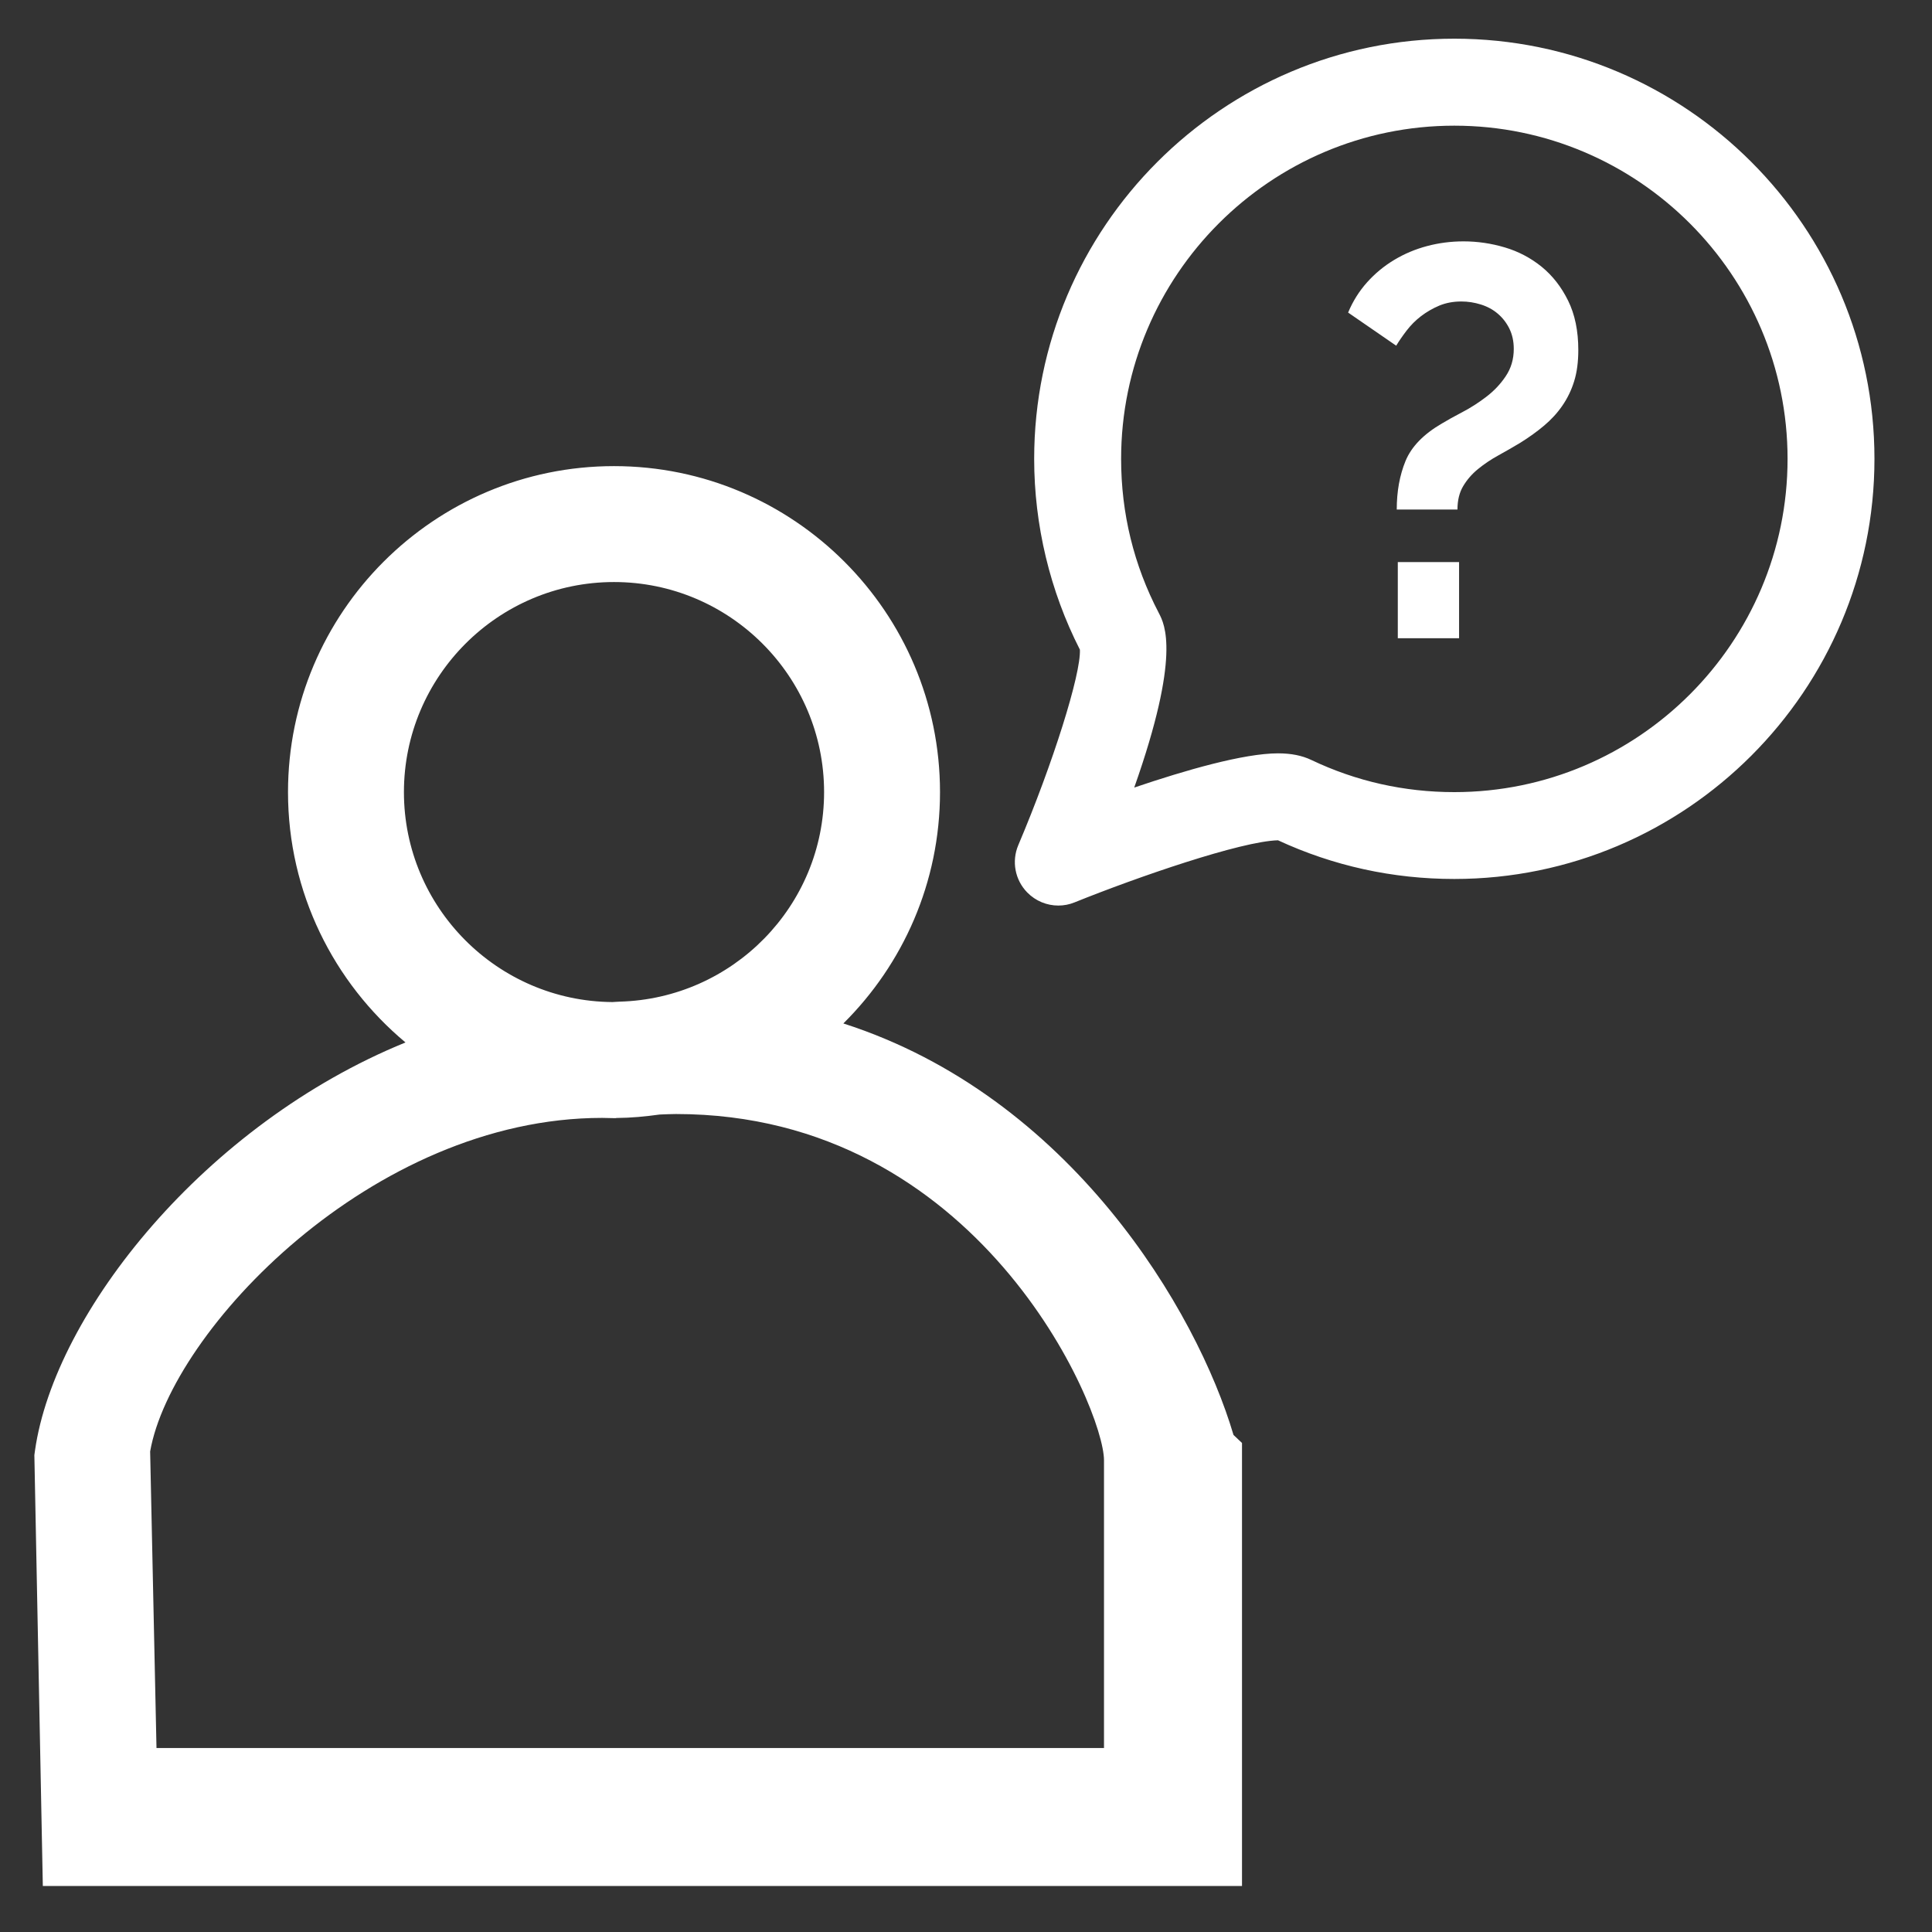 <?xml version="1.0" encoding="utf-8"?>
<!-- Generator: Adobe Illustrator 17.0.0, SVG Export Plug-In . SVG Version: 6.00 Build 0)  -->
<!DOCTYPE svg PUBLIC "-//W3C//DTD SVG 1.1//EN" "http://www.w3.org/Graphics/SVG/1.1/DTD/svg11.dtd">
<svg version="1.1" id="Layer_1" xmlns="http://www.w3.org/2000/svg" xmlns:xlink="http://www.w3.org/1999/xlink" x="0px" y="0px"
	 width="42px" height="42px" viewBox="0 0 42 42" enable-background="new 0 0 42 42" xml:space="preserve">
<rect x="0" y="0" width="42" height="42" fill="#333333" stroke="none"/>
<path fill="#FFFFFF" d="M18.334,22.249c1.296-1.285,2.101-3.064,2.101-5.029c0-3.908-3.179-7.087-7.087-7.087
	c-3.908,0-7.087,3.179-7.087,7.087c0,2.185,0.995,4.141,2.554,5.442c-4.351,1.772-7.626,5.87-8.054,8.869l-0.014,0.101L0.931,41H27
	v-9.631l-0.185-0.175C26.019,28.497,23.267,23.833,18.334,22.249z M8.781,17.22c0-2.518,2.049-4.567,4.567-4.567
	s4.567,2.049,4.567,4.567c0,2.477-1.985,4.489-4.446,4.555c-0.052,0.005-0.103,0.003-0.155,0.009
	C10.812,21.765,8.781,19.726,8.781,17.22z M24,38H3.402l-0.138-6.447c0.46-2.619,4.822-7.251,9.826-7.251l0.289,0.006l0.021-0.004
	c0.319-0.002,0.631-0.032,0.939-0.075c0.118-0.004,0.235-0.011,0.358-0.011c6.585,0,9.303,6.396,9.303,7.529V38z M31.616,0.841
	c-5.036,0-9.134,4.098-9.134,9.134c0,1.44,0.344,2.873,0.994,4.148c0.025,0.53-0.586,2.474-1.339,4.249
	c-0.149,0.352-0.072,0.759,0.196,1.031c0.181,0.184,0.425,0.283,0.674,0.283c0.119,0,0.239-0.022,0.353-0.069
	c1.371-0.553,3.615-1.328,4.422-1.35c1.205,0.558,2.495,0.841,3.833,0.841c5.036,0,9.134-4.098,9.134-9.134
	S36.652,0.841,31.616,0.841z M31.616,17.22c-1.089,0-2.135-0.235-3.109-0.699c-0.203-0.097-0.44-0.144-0.724-0.144
	c-0.747,0-2.021,0.369-3.126,0.744c1.016-2.875,0.664-3.546,0.535-3.794c-0.544-1.041-0.82-2.168-0.82-3.351
	c0-3.995,3.25-7.244,7.244-7.244c3.994,0,7.244,3.25,7.244,7.244C38.86,13.97,35.611,17.22,31.616,17.22z M33.514,5.799
	c-0.236-0.191-0.503-0.332-0.799-0.42s-0.596-0.132-0.9-0.132c-0.271,0-0.535,0.034-0.791,0.102
	c-0.256,0.068-0.494,0.168-0.715,0.301c-0.22,0.132-0.416,0.294-0.588,0.485c-0.172,0.192-0.311,0.412-0.414,0.66l1.045,0.72
	c0.063-0.104,0.139-0.214,0.228-0.33c0.088-0.115,0.192-0.22,0.312-0.312c0.121-0.092,0.252-0.168,0.396-0.229
	c0.145-0.06,0.304-0.09,0.48-0.09c0.144,0,0.285,0.022,0.426,0.066c0.14,0.044,0.262,0.11,0.365,0.198
	c0.104,0.088,0.188,0.195,0.252,0.323c0.064,0.129,0.097,0.276,0.097,0.444c0,0.225-0.059,0.422-0.175,0.594
	c-0.115,0.173-0.258,0.322-0.426,0.45s-0.34,0.238-0.516,0.33s-0.324,0.174-0.443,0.246c-0.4,0.232-0.664,0.504-0.793,0.816
	c-0.128,0.312-0.191,0.664-0.191,1.056h1.32c0-0.2,0.041-0.37,0.125-0.51c0.084-0.141,0.192-0.265,0.324-0.372
	c0.133-0.108,0.277-0.206,0.438-0.294s0.32-0.181,0.48-0.276c0.192-0.12,0.364-0.244,0.516-0.372
	c0.152-0.128,0.285-0.271,0.396-0.432s0.198-0.338,0.258-0.534c0.061-0.196,0.09-0.422,0.09-0.678c0-0.416-0.074-0.774-0.222-1.074
	S33.749,5.991,33.514,5.799z M30.387,13.875h1.332v-1.656h-1.332V13.875z"/>
</svg>
